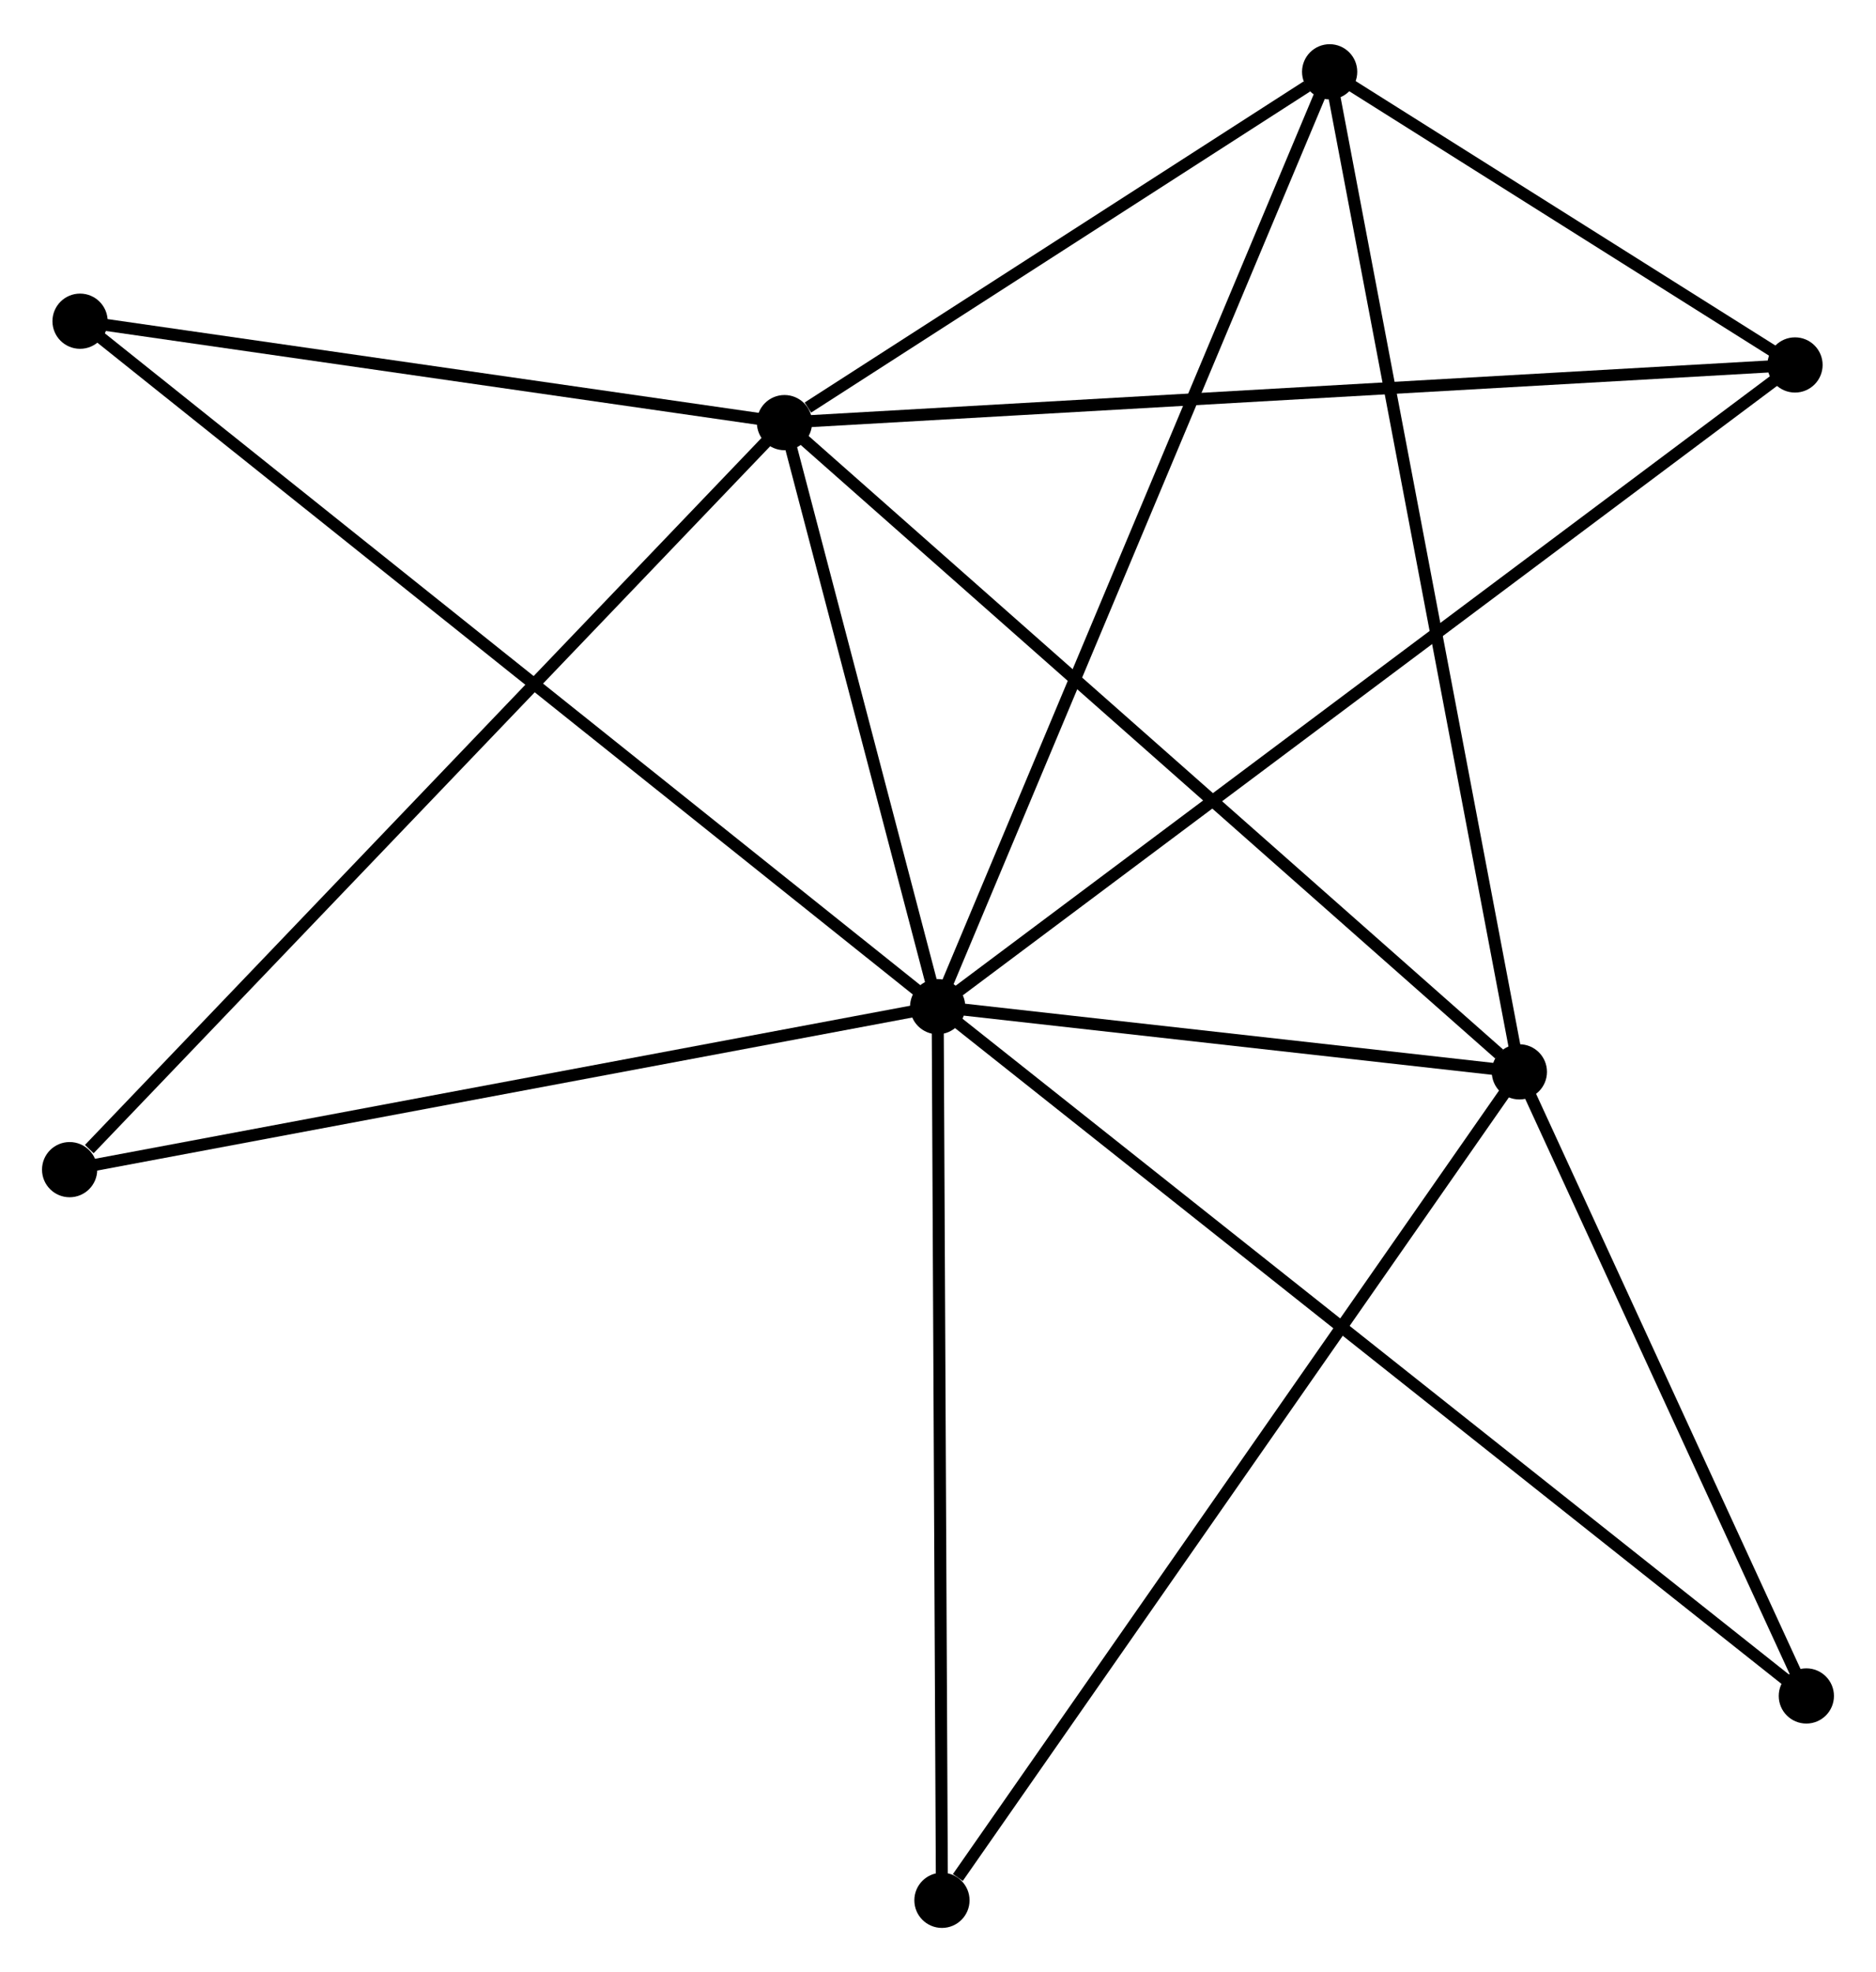<?xml version="1.0" encoding="UTF-8" standalone="no"?>
<!DOCTYPE svg PUBLIC "-//W3C//DTD SVG 1.1//EN"
 "http://www.w3.org/Graphics/SVG/1.1/DTD/svg11.dtd">
<!-- Generated by graphviz version 2.36.0 (20140111.2315)
 -->
<!-- Title: %3 Pages: 1 -->
<svg width="156pt" height="164pt"
 viewBox="0.00 0.00 156.29 163.94" xmlns="http://www.w3.org/2000/svg" xmlns:xlink="http://www.w3.org/1999/xlink">
<g id="graph0" class="graph" transform="scale(1 1) rotate(0) translate(4 159.938)">
<title>%3</title>
<!-- 0 -->
<g id="node1" class="node"><title>0</title>
<ellipse fill="black" stroke="black" cx="74.116" cy="-76.253" rx="1.8" ry="1.8"/>
</g>
<!-- 1 -->
<g id="node2" class="node"><title>1</title>
<ellipse fill="black" stroke="black" cx="61.355" cy="-124.911" rx="1.8" ry="1.8"/>
</g>
<!-- 0&#45;&#45;1 -->
<g id="edge1" class="edge"><title>0&#45;&#45;1</title>
<path fill="none" stroke="black" d="M73.568,-78.344C71.469,-86.347 63.958,-114.986 61.887,-122.882"/>
</g>
<!-- 2 -->
<g id="node3" class="node"><title>2</title>
<ellipse fill="black" stroke="black" cx="122.579" cy="-70.821" rx="1.8" ry="1.8"/>
</g>
<!-- 0&#45;&#45;2 -->
<g id="edge2" class="edge"><title>0&#45;&#45;2</title>
<path fill="none" stroke="black" d="M76.198,-76.02C84.17,-75.126 112.694,-71.929 120.559,-71.048"/>
</g>
<!-- 3 -->
<g id="node4" class="node"><title>3</title>
<ellipse fill="black" stroke="black" cx="106.773" cy="-154.138" rx="1.8" ry="1.8"/>
</g>
<!-- 0&#45;&#45;3 -->
<g id="edge3" class="edge"><title>0&#45;&#45;3</title>
<path fill="none" stroke="black" d="M74.923,-78.178C79.442,-88.954 101.55,-141.681 105.994,-152.28"/>
</g>
<!-- 4 -->
<g id="node5" class="node"><title>4</title>
<ellipse fill="black" stroke="black" cx="145.543" cy="-129.715" rx="1.8" ry="1.8"/>
</g>
<!-- 0&#45;&#45;4 -->
<g id="edge4" class="edge"><title>0&#45;&#45;4</title>
<path fill="none" stroke="black" d="M75.608,-77.37C84.903,-84.327 134.788,-121.665 144.06,-128.605"/>
</g>
<!-- 5 -->
<g id="node6" class="node"><title>5</title>
<ellipse fill="black" stroke="black" cx="2.669" cy="-133.36" rx="1.8" ry="1.8"/>
</g>
<!-- 0&#45;&#45;5 -->
<g id="edge5" class="edge"><title>0&#45;&#45;5</title>
<path fill="none" stroke="black" d="M72.624,-77.446C63.326,-84.878 13.428,-124.761 4.153,-132.174"/>
</g>
<!-- 6 -->
<g id="node7" class="node"><title>6</title>
<ellipse fill="black" stroke="black" cx="1.8" cy="-62.674" rx="1.8" ry="1.8"/>
</g>
<!-- 0&#45;&#45;6 -->
<g id="edge6" class="edge"><title>0&#45;&#45;6</title>
<path fill="none" stroke="black" d="M72.328,-75.917C62.41,-74.055 14.215,-65.005 3.791,-63.048"/>
</g>
<!-- 7 -->
<g id="node8" class="node"><title>7</title>
<ellipse fill="black" stroke="black" cx="146.487" cy="-18.826" rx="1.8" ry="1.8"/>
</g>
<!-- 0&#45;&#45;7 -->
<g id="edge7" class="edge"><title>0&#45;&#45;7</title>
<path fill="none" stroke="black" d="M75.628,-75.054C85.046,-67.58 135.59,-27.473 144.984,-20.019"/>
</g>
<!-- 8 -->
<g id="node9" class="node"><title>8</title>
<ellipse fill="black" stroke="black" cx="74.474" cy="-1.8" rx="1.8" ry="1.8"/>
</g>
<!-- 0&#45;&#45;8 -->
<g id="edge8" class="edge"><title>0&#45;&#45;8</title>
<path fill="none" stroke="black" d="M74.125,-74.413C74.174,-64.201 74.413,-14.582 74.464,-3.849"/>
</g>
<!-- 1&#45;&#45;2 -->
<g id="edge9" class="edge"><title>1&#45;&#45;2</title>
<path fill="none" stroke="black" d="M62.868,-123.574C71.265,-116.156 112.069,-80.107 120.894,-72.31"/>
</g>
<!-- 1&#45;&#45;3 -->
<g id="edge10" class="edge"><title>1&#45;&#45;3</title>
<path fill="none" stroke="black" d="M63.306,-126.167C70.777,-130.975 97.509,-148.177 104.879,-152.92"/>
</g>
<!-- 1&#45;&#45;4 -->
<g id="edge11" class="edge"><title>1&#45;&#45;4</title>
<path fill="none" stroke="black" d="M63.436,-125.03C75.084,-125.694 132.078,-128.947 143.535,-129.6"/>
</g>
<!-- 1&#45;&#45;5 -->
<g id="edge12" class="edge"><title>1&#45;&#45;5</title>
<path fill="none" stroke="black" d="M59.402,-125.192C50.492,-126.475 13.739,-131.767 4.689,-133.07"/>
</g>
<!-- 1&#45;&#45;6 -->
<g id="edge13" class="edge"><title>1&#45;&#45;6</title>
<path fill="none" stroke="black" d="M59.883,-123.373C51.715,-114.837 12.024,-73.359 3.439,-64.387"/>
</g>
<!-- 2&#45;&#45;3 -->
<g id="edge14" class="edge"><title>2&#45;&#45;3</title>
<path fill="none" stroke="black" d="M122.189,-72.881C120.002,-84.408 109.301,-140.813 107.15,-152.151"/>
</g>
<!-- 2&#45;&#45;7 -->
<g id="edge15" class="edge"><title>2&#45;&#45;7</title>
<path fill="none" stroke="black" d="M123.375,-69.091C127.005,-61.197 141.978,-28.633 145.664,-20.616"/>
</g>
<!-- 2&#45;&#45;8 -->
<g id="edge16" class="edge"><title>2&#45;&#45;8</title>
<path fill="none" stroke="black" d="M121.39,-69.115C114.793,-59.649 82.733,-13.649 75.798,-3.7"/>
</g>
<!-- 3&#45;&#45;4 -->
<g id="edge17" class="edge"><title>3&#45;&#45;4</title>
<path fill="none" stroke="black" d="M108.439,-153.089C114.816,-149.072 137.635,-134.697 143.927,-130.733"/>
</g>
</g>
</svg>

